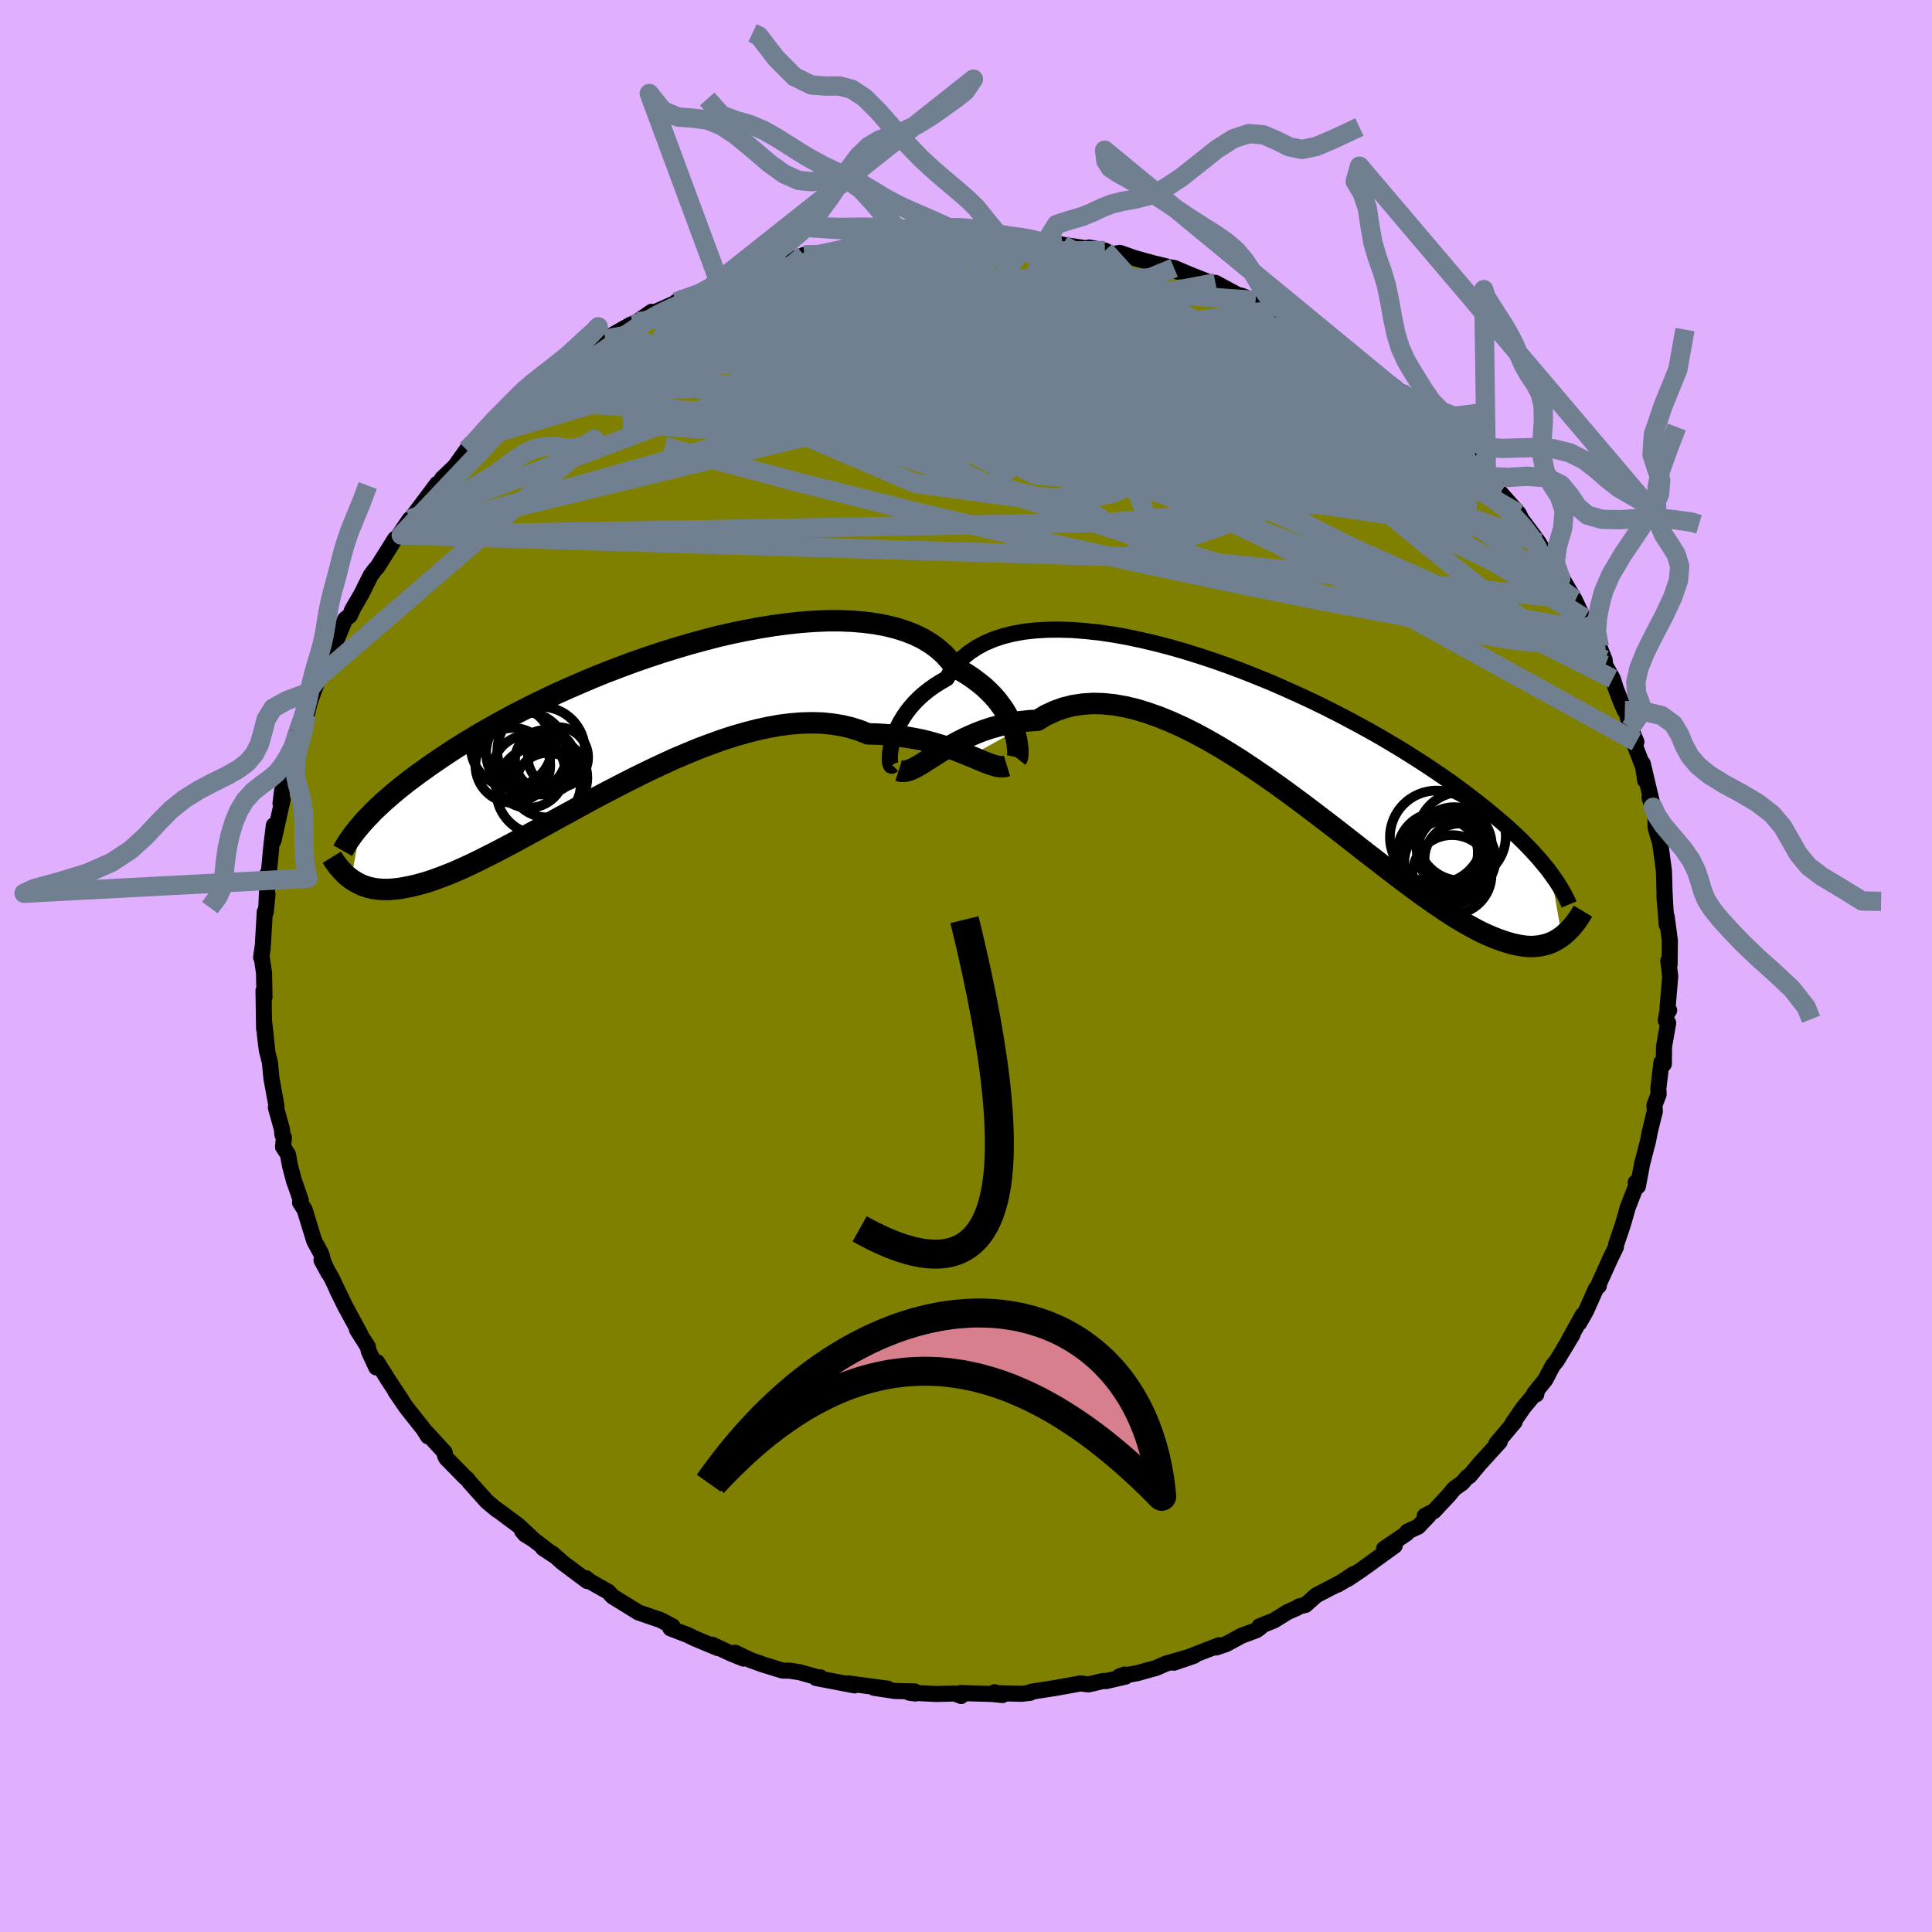 <svg xmlns="http://www.w3.org/2000/svg" width="500" height="500" viewBox="-100 -100 200 200"><defs><clipPath id="c"><path d="m39.3.85-.15-.44-.19-.46-.22-.47-.26-.48-.29-.48-.34-.47-.36-.48-.41-.46-.45-.46-.48-.45-.53-.43-.56-.42-.6-.41-.64-.38-.68-.36-.51-.69-.57-.64-.66-.59-.73-.54-.79-.48-.87-.43-.94-.37-1-.32-1.06-.26-1.12-.21-1.17-.15-1.22-.1-1.27-.05h-1.31l-1.34.06-1.37.1-1.4.15-1.42.19-1.44.23-1.45.27-1.46.3-1.47.34-1.46.38-1.46.4-1.45.43-1.44.45-1.42.47-1.41.49-1.38.51-1.36.52-1.32.53-1.3.55-1.27.55-1.23.55-1.19.56-1.16.56-1.11.56-1.08.55-1.04.56-.99.55-.96.54-.91.53-.88.53-.83.51-.8.51-.76.5-.72.49-.69.47-.66.47-.63.45-.6.45-.58.43-.54.43-.51.41-.49.41-.45.39-.44.38-.4.38-.39.36-.36.35-.33.35-.32.33-.3.32-.27.32-1.03 5.62.26.17.27.16.28.15.29.14.31.11.32.11.34.08.36.07.37.05.39.03.41.01.42-.01.45-.04.47-.05.48-.08.51-.1.53-.11.55-.14.58-.16.6-.19.63-.22.65-.24.69-.27.72-.3.74-.33.78-.36.81-.39.83-.42.87-.44.9-.47.93-.49.96-.52.99-.54 1.01-.55 1.04-.58 1.07-.59 1.09-.59 1.12-.61 1.13-.62 1.16-.61 1.17-.61 1.19-.61 1.2-.6 1.21-.59 1.22-.57 1.22-.56 1.23-.52 1.23-.51 1.23-.46 1.22-.44 1.21-.39L11.5.96l1.19-.31L13.86.4l1.16-.21 1.13-.14 1.11-.09 1.08-.03 1.06.03 1.02.1.99.16.95.22.92.29.88.35.86.02.85.05.82.07.81.1.78.12.76.14.74.15.71.18.68.19.66.2.64.21.61.21.58.22.56.23.52.21"/></clipPath><clipPath id="b"><path d="m-39.16.64.11-.44.15-.46.19-.47.22-.49.25-.48.3-.49.33-.49.38-.49.41-.47.46-.47.5-.45.54-.43.58-.42.62-.39.66-.38.46-.75.54-.71.62-.64.7-.58.78-.52.85-.46.92-.39 1-.33 1.05-.26 1.12-.2 1.18-.13 1.23-.07 1.28-.01 1.32.04 1.36.11 1.4.15 1.43.21 1.45.26 1.47.31 1.48.35 1.5.39 1.5.43 1.5.47 1.5.49 1.49.53 1.48.55 1.46.58 1.45.59 1.42.62 1.4.63 1.36.63 1.34.65 1.31.66 1.26.66 1.23.66 1.2.66 1.15.66 1.11.66 1.07.65 1.02.64.98.63.95.63.9.61.86.6.81.59.79.58.74.57.71.55.68.54.64.53.62.52.58.5.56.49.52.48.5.47.47.46.44.45.41.43.39.42.36.41.35.41.32.39.3.37.27.37 1.14 6.52-.27.19-.29.18-.3.16-.31.14-.33.12-.34.09-.36.08-.37.05-.39.03h-.41l-.43-.03-.44-.06-.47-.09-.48-.11-.51-.15-.52-.17-.55-.2-.57-.23-.59-.26-.63-.3-.64-.34-.68-.38-.71-.41-.73-.45-.77-.5-.79-.53-.83-.58-.86-.61-.89-.65-.92-.69-.95-.72-.97-.75-1.01-.78-1.04-.8-1.06-.83-1.08-.85-1.11-.86-1.14-.87-1.15-.88-1.17-.88-1.19-.88-1.2-.87-1.21-.85-1.23-.84-1.23-.82-1.23-.78-1.24-.75-1.24-.71-1.23-.66-1.23-.61-1.22-.55-1.21-.49-1.19-.42-1.17-.36-1.15-.27-1.13-.2-1.11-.11-1.07-.03-1.05.07-1.01.15-.97.24-.94.34-.9.42-.86.52-.86.05-.84.09-.82.12-.8.15-.77.19-.76.21-.72.24-.71.27-.68.29-.65.3-.63.32-.61.33-.58.33-.55.34-.52.33"/></clipPath><filter id="a"><feTurbulence baseFrequency=".05" numOctaves="3" result="noise" type="noise"/><feDisplacementMap in="SourceGraphic" in2="noise" scale="2"/></filter></defs><rect width="100%" height="100%" x="-100" y="-100" fill="#E0B0FF"/><path fill="olive" stroke="#000" stroke-linejoin="round" stroke-width="1.667" d="m72.7-.54.2 1.61-.28 3.3.17.22-.21.22-.14.82.25.27-.43 2.45-.02 1.8-.25-.15-.32 2.71.03.57-.43 1.12.04.65-.13.5-.4 1.64-.18.94-.6 2.3-.45 2.38-.22-.41.14.12-.98 2.51-.13.49-.38 1.31-.68 2-.02.26-.56 1.15-.68 1.51-.53 1.16v.2l-.3.3-1.01 2.27-.72 1.27.37-.82-1.65 2.97.59-.95-1.63 2.7-.43.53-.76 1.45-1.14 1.41.2.11.06-.31-1.37 1.65-1.13 1.63.22-.15-1.92 2.28.36-.2-2.07 2.27-1.07 1.29-.2.07-.54.63-.84.6-.54.66-1.55 1.66-.95.49.41-.03-1.09 1.15-1.12.51-.08.19-2.33 1.59 1.1-.32-3.4 2.46-1.45.98.63-.53-1.69 1.12.7-.41-2.91 1.51-1.13 1.01-.65.14-.16.13-1.05.47-1.38.86-1.52.61.1.11-.41.29-1.53.57-1.61.87-1.03.35.32-.24-4.68 1.81 2.09-.72-1 .26-1.95.57-.98.43-1.98.55-1.82.32.53-.18.1.21-2.04.47-.27-.02-1.53.36-.84-.1-2.53.46-2.57.4-.07.1-.92.11-2.71-.07-.09-.09.83.29-1.07-.11-3.29-.1.08.31-.66-.26-1.9.05-2.83-.14.64.09-.06-.21-2.04-.05-2.14-.32 1.38.08-4.05-.54.62.2-3.97-.76.43-.07-.05.06-2.08-.59-1.05-.16-.72-.01-2.04-.63-1.31-.47-1.57-.75.88.61-1.36-.55-1.89-.89.61.36-2.4-1-.76-.37-1.77-.68-.15-.31.37.1-1.26-.66-2.28-.78-.87-.54-1.8-1.11-.44-.48-1.9-1.08-.4-.33.11.29-2.57-1.92-.98-.88-1.03-.61 1.12.74-3.28-2.51.32.37.88.54-1.6-1.49-2.07-1.54-.15-.08-1.03-.86-1.78-1.99-.25-.33-.25-.2-1.92-1.96-.13-.25-.04-.35-1.84-2.01.12.35-.46-.74-1.77-2.23-1.15-1.68.69.98-1.4-2.12-1.19-1.9-.08.55-.77-1.66-.1-.47-1.12-1.77.36.5-1.6-2.95-.82-1.66.9 1.83-1.49-3.11-1.03-1.81.72 1.33-.52-1.13-.22-.84-.73-1.35-1-3.25-.47-.72.08-.23-.46-1.34-.24-.66-.42-1.59-.21-1.16-.51-.78.09-.98-.16-.3-.04-.53-.63-2.27.06-.16-.52-2.86-.16-1.66-.32-1.25-.21-1.73.25 1.72-.31-2.86-.01.64-.06-3.94.1.66-.05-2.5-.26-1.78.13-.79-.17.97.18-1.26.2-3.46.1.02.18-1.84-.1.86.14-3.06.04.64.32-3.44.26-2.14-.04 1.59.95-4.26-.22.4.16-1.29.65-1.65-.5.93.42-.96.54-1.58.01-.76.51-2.05.89-1.79.1-.27.25-1.08.96-2.59.84-1.29-.54.71.98-2.1-.12.5.69-1.74.84-2.04.49-.39.46-.96-.25.44 1.01-1.74.95-1.91.49-.65.17-.16 1.86-2.96.23-.13 1.29-1.9-.88 1.64 1.04-1.58.28-.53 2.39-3.19.32-.12.2-.43 1.33-1.27 1.21-1.7 1.2-.98.37-.35.49-.44.58-.52 1.59-1.66.99-.67.28-.42.93-.74-.78.62 1.77-1.45 1.29-.86.83-.68 2.32-1.82-.48.76.48-.6 2.71-1.69-.22.03 2.64-1.5.75-.28-.49.27 1.89-1.31.01.18 2.37-1.05.5-.36-.34.21 2.13-.77 1.45-.74.75-.48.26-.08 1.17-.34 1.57-.5 1.19-.34.73-.28.59-.32 1.83-.42 1.51-.53.06-.07 1.04.07 2.57-.51-.47-.05 2.54-.64 1.7-.12-.11-.05.09.11 2.86-.37.09-.03 1.75-.13 1.55-.17 1.8.17.36-.19 1-.01.63.09 1.37.06.88.12 1.85.04 1.69-.01-.76-.1 2.54.46.79.01 1.03.2 2.6.39.33.05-.2-.16 1.63.32.7.38.85-.14 1.54.54 1.85.51 2.17.53.43.36-.38-.39 1.77.75 2.14.84.37-.04 2.35 1.27.32.05.79.31.7.19 1.86.99 1.19.77-.68-.46 2.42 1.22 1.1.95-.9-.64 1.58.9 1.98 1.21-.02.02 1.28.75.38.36.76.52 1.68 1.27 1.98 1.27-.66-.51 1.26 1.24-.2-.43 1.83 1.48 2.23 2.47.06-.3 1.79 1.84-.94-1.06 1.09 1.48 1.51 1.35-.36-.36 1.67 1.68.36.5.5.75.6.67 1.88 2.13.29.59 1.26 1.69.55.76.96 1.72.01-.15 1.29 2.11-.19-.56.5.84 1.18 2.03-.07-.14 1.11 2.33-.08-.41.67 1.3.87 1.68.55 1.36.06.56.79 1.4.3.97.53 1.39.41.93.16.1.43 1.7.61 1.44-.2.27 1.04 2.7.07 1.03-.26-1.77 1.12 4.71-.41-1.19.61 1.99.01 1.1.46 1.58.12.77.29 2.17.07 2.46-.04-1 .12 2.42-.1-1.31.24 3-.01-.85.33 2.45-.02 2.52-.14-.39.2 1.61" filter="url(#a)"/><path fill="#fff" d="m-39.16.64.11-.44.15-.46.19-.47.22-.49.25-.48.3-.49.33-.49.38-.49.41-.47.46-.47.5-.45.54-.43.58-.42.62-.39.66-.38.46-.75.54-.71.62-.64.7-.58.78-.52.85-.46.92-.39 1-.33 1.05-.26 1.12-.2 1.18-.13 1.23-.07 1.28-.01 1.32.04 1.36.11 1.4.15 1.43.21 1.45.26 1.47.31 1.48.35 1.5.39 1.5.43 1.5.47 1.5.49 1.49.53 1.48.55 1.46.58 1.45.59 1.42.62 1.4.63 1.36.63 1.34.65 1.31.66 1.26.66 1.23.66 1.2.66 1.15.66 1.11.66 1.07.65 1.02.64.98.63.95.63.9.61.86.6.81.59.79.58.74.57.71.55.68.54.64.53.62.52.58.5.56.49.52.48.5.47.47.46.44.45.41.43.39.42.36.41.35.41.32.39.3.37.27.37 1.14 6.52-.27.19-.29.18-.3.16-.31.14-.33.12-.34.09-.36.08-.37.05-.39.03h-.41l-.43-.03-.44-.06-.47-.09-.48-.11-.51-.15-.52-.17-.55-.2-.57-.23-.59-.26-.63-.3-.64-.34-.68-.38-.71-.41-.73-.45-.77-.5-.79-.53-.83-.58-.86-.61-.89-.65-.92-.69-.95-.72-.97-.75-1.01-.78-1.04-.8-1.06-.83-1.08-.85-1.11-.86-1.14-.87-1.15-.88-1.17-.88-1.19-.88-1.2-.87-1.21-.85-1.23-.84-1.23-.82-1.23-.78-1.24-.75-1.24-.71-1.23-.66-1.23-.61-1.22-.55-1.21-.49-1.19-.42-1.17-.36-1.15-.27-1.13-.2-1.11-.11-1.07-.03-1.05.07-1.01.15-.97.24-.94.34-.9.42-.86.52-.86.05-.84.09-.82.12-.8.15-.77.19-.76.21-.72.24-.71.27-.68.29-.65.3-.63.32-.61.33-.58.33-.55.34-.52.33" filter="url(#a)" transform="translate(31.46 -23.59)"/><path fill="#fff" d="m39.3.85-.15-.44-.19-.46-.22-.47-.26-.48-.29-.48-.34-.47-.36-.48-.41-.46-.45-.46-.48-.45-.53-.43-.56-.42-.6-.41-.64-.38-.68-.36-.51-.69-.57-.64-.66-.59-.73-.54-.79-.48-.87-.43-.94-.37-1-.32-1.06-.26-1.12-.21-1.17-.15-1.22-.1-1.27-.05h-1.31l-1.34.06-1.37.1-1.4.15-1.42.19-1.44.23-1.45.27-1.46.3-1.47.34-1.46.38-1.46.4-1.45.43-1.44.45-1.42.47-1.41.49-1.38.51-1.36.52-1.32.53-1.3.55-1.27.55-1.23.55-1.19.56-1.16.56-1.11.56-1.08.55-1.04.56-.99.55-.96.54-.91.53-.88.53-.83.51-.8.51-.76.5-.72.49-.69.47-.66.47-.63.45-.6.45-.58.43-.54.43-.51.41-.49.41-.45.39-.44.38-.4.38-.39.36-.36.35-.33.35-.32.33-.3.32-.27.32-1.03 5.62.26.17.27.16.28.15.29.14.31.11.32.11.34.08.36.07.37.05.39.03.41.01.42-.01.45-.04.47-.05.48-.08.51-.1.53-.11.55-.14.58-.16.6-.19.63-.22.65-.24.69-.27.72-.3.74-.33.78-.36.81-.39.83-.42.87-.44.9-.47.93-.49.96-.52.99-.54 1.01-.55 1.04-.58 1.07-.59 1.09-.59 1.12-.61 1.13-.62 1.16-.61 1.17-.61 1.19-.61 1.2-.6 1.21-.59 1.22-.57 1.22-.56 1.23-.52 1.23-.51 1.23-.46 1.22-.44 1.21-.39L11.5.96l1.19-.31L13.86.4l1.16-.21 1.13-.14 1.11-.09 1.08-.03 1.06.03 1.02.1.99.16.95.22.92.29.88.35.86.02.85.05.82.07.81.1.78.12.76.14.74.15.71.18.68.19.66.2.64.21.61.21.58.22.56.23.52.21" filter="url(#a)" transform="translate(-34.3 -25.11)"/><g fill="none" stroke="#000" transform="translate(31.46 -23.59)"><path stroke-linejoin="round" stroke-width="1.667" d="m-39.08 2.8-.06.06-.07-.02-.05-.09-.05-.16-.03-.21-.01-.27.01-.31.03-.36.06-.38.09-.42.11-.44.15-.46.19-.47.22-.49.25-.48.3-.49.33-.49.38-.49.41-.47.46-.47.5-.45.54-.43.58-.42.62-.39.66-.38.46-.75.54-.71.62-.64.7-.58.78-.52.85-.46.92-.39 1-.33 1.05-.26 1.12-.2 1.18-.13 1.23-.07 1.28-.01 1.32.04 1.36.11 1.4.15 1.43.21 1.45.26 1.47.31 1.48.35 1.5.39 1.5.43 1.5.47 1.5.49 1.49.53 1.48.55 1.46.58 1.45.59 1.42.62 1.4.63 1.36.63 1.34.65 1.31.66 1.26.66 1.23.66 1.2.66 1.15.66 1.11.66 1.07.65 1.02.64.98.63.95.63.9.61.86.6.81.59.79.58.74.57.71.55.68.54.64.53.62.52.58.5.56.49.52.48.5.47.47.46.44.45.41.43.39.42.36.41.35.41.32.39.3.37.27.37.26.36.25.35.22.34.21.34.19.32.18.31.17.31.15.3.14.29.12.29" filter="url(#a)"/><path stroke-linejoin="round" stroke-width="2.222" d="m-38.43 3.35.28.09h.3l.33-.06.35-.12.37-.17.4-.22.42-.25.45-.29.48-.3.5-.32.52-.33.55-.34.58-.33.61-.33.63-.32.65-.3.68-.29.71-.27.72-.24.76-.21.77-.19.8-.15.82-.12.84-.09.86-.05.86-.52.9-.42.94-.34.97-.24 1.01-.15 1.05-.07 1.07.03 1.11.11 1.13.2 1.15.27 1.17.36 1.19.42 1.21.49 1.22.55 1.23.61 1.23.66 1.24.71 1.24.75 1.23.78 1.23.82 1.23.84 1.21.85 1.2.87 1.19.88 1.17.88 1.15.88 1.14.87 1.11.86 1.08.85 1.06.83 1.04.8 1.01.78.97.75.95.72.92.69.89.65.86.61.83.58.79.53.77.5.73.45.71.41.68.38.64.34.63.3.59.26.57.23.55.2.52.17.51.15.48.11.47.09.44.06.43.03h.41l.39-.03.37-.05.36-.08.34-.09.33-.12.31-.14.3-.16.29-.18.27-.19.26-.21.25-.23.24-.23.24-.25.22-.26.21-.27.21-.28.19-.29.19-.3.18-.3" filter="url(#a)"/><circle cx="17.643" cy="12.456" r="4.222" clip-path="url(#b)" filter="url(#a)"/><circle cx="19.053" cy="11.056" r="3.912" clip-path="url(#b)" filter="url(#a)"/><circle cx="19.828" cy="10.166" r="4.592" clip-path="url(#b)" filter="url(#a)"/><circle cx="18.323" cy="12.936" r="4.418" clip-path="url(#b)" filter="url(#a)"/><circle cx="17.363" cy="11.866" r="4.162" clip-path="url(#b)" filter="url(#a)"/><circle cx="18.853" cy="14.131" r="4.094" clip-path="url(#b)" filter="url(#a)"/><circle cx="17.248" cy="10.256" r="4.824" clip-path="url(#b)" filter="url(#a)"/><circle cx="19.123" cy="11.786" r="3.888" clip-path="url(#b)" filter="url(#a)"/><circle cx="19.683" cy="12.516" r="3.676" clip-path="url(#b)" filter="url(#a)"/><circle cx="17.563" cy="12.456" r="4.24" clip-path="url(#b)" filter="url(#a)"/></g><g fill="none" stroke="#000" transform="translate(-34.3 -25.11)"><path stroke-linejoin="round" stroke-width="2.222" d="m39.57 3.59.04-.05.03-.12.02-.18.01-.23v-.27l-.03-.32-.04-.35-.07-.38-.1-.41-.13-.43-.15-.44-.19-.46-.22-.47-.26-.48-.29-.48-.34-.47-.36-.48-.41-.46-.45-.46-.48-.45-.53-.43-.56-.42-.6-.41-.64-.38-.68-.36-.51-.69-.57-.64-.66-.59-.73-.54-.79-.48-.87-.43-.94-.37-1-.32-1.06-.26-1.12-.21-1.17-.15-1.22-.1-1.27-.05h-1.31l-1.34.06-1.37.1-1.4.15-1.42.19-1.44.23-1.45.27-1.46.3-1.47.34-1.46.38-1.46.4-1.45.43-1.44.45-1.42.47-1.41.49-1.38.51-1.36.52-1.32.53-1.3.55-1.27.55-1.23.55-1.19.56-1.16.56-1.11.56-1.08.55-1.04.56-.99.55-.96.54-.91.53-.88.53-.83.51-.8.51-.76.5-.72.49-.69.47-.66.47-.63.45-.6.45-.58.43-.54.43-.51.41-.49.41-.45.39-.44.38-.4.38-.39.36-.36.35-.33.35-.32.33-.3.32-.27.32-.26.3-.24.3-.23.29-.21.28-.19.27-.18.26-.17.26-.15.25-.14.24-.13.23" filter="url(#a)"/><path stroke-linejoin="round" stroke-width="2.222" d="m38.54 4.39-.26.08-.29.02-.31-.03-.34-.07-.36-.11-.39-.14-.42-.16-.45-.19-.47-.2-.51-.21-.52-.21-.56-.23-.58-.22-.61-.21-.64-.21-.66-.2-.68-.19-.71-.18-.74-.15-.76-.14-.78-.12-.81-.1-.82-.07-.85-.05-.86-.02-.88-.35-.92-.29-.95-.22-.99-.16-1.02-.1-1.06-.03-1.08.03-1.11.09-1.13.14-1.16.21-1.17.25-1.19.31-1.21.35-1.21.39-1.22.44-1.23.46-1.23.51-1.23.52-1.22.56-1.22.57-1.21.59-1.2.6-1.19.61-1.17.61-1.16.61-1.13.62-1.12.61-1.09.59-1.07.59-1.04.58-1.01.55-.99.54-.96.52-.93.49-.9.47-.87.44-.83.42-.81.39-.78.36-.74.33-.72.3-.69.27-.65.24-.63.22-.6.19-.58.16-.55.14-.53.11-.51.1-.48.08-.47.05-.45.04-.42.01-.41-.01-.39-.03-.37-.05-.36-.07-.34-.08-.32-.11-.31-.11-.29-.14-.28-.15-.27-.16-.26-.17-.24-.19-.24-.19-.22-.21-.21-.22-.2-.22-.2-.23-.18-.24-.18-.25-.17-.25-.16-.26" filter="url(#a)"/><circle cx="-12.612" cy="4.344" r="3.876" clip-path="url(#c)" filter="url(#a)"/><circle cx="-12.762" cy="2.359" r="4.216" clip-path="url(#c)" filter="url(#a)"/><circle cx="-7.937" cy="3.504" r="3.122" clip-path="url(#c)" filter="url(#a)"/><circle cx="-9.262" cy="3.804" r="3.122" clip-path="url(#c)" filter="url(#a)"/><circle cx="-9.007" cy="5.624" r="4.11" clip-path="url(#c)" filter="url(#a)"/><circle cx="-8.967" cy="6.414" r="3.374" clip-path="url(#c)" filter="url(#a)"/><circle cx="-9.682" cy="2.819" r="4.54" clip-path="url(#c)" filter="url(#a)"/><circle cx="-11.202" cy="3.054" r="4.178" clip-path="url(#c)" filter="url(#a)"/><circle cx="-10.982" cy="4.969" r="3.768" clip-path="url(#c)" filter="url(#a)"/><circle cx="-9.737" cy="6.929" r="4.598" clip-path="url(#c)" filter="url(#a)"/></g><g fill="none" stroke="#708090" stroke-linejoin="round" stroke-width="2"><path d="m49.11-55.82.76.9-.15.27-.56.13-1.02-.03-1.55-.25-2.18-.51-2.86-.77-3.61-1.04-4.38-1.32-5.2-1.62-6.06-1.98-6.93-2.41-7.78-2.9-8.66-3.43" filter="url(#a)"/><path d="m38.53-63.96.25.21.35.37.26.44.1.47-.16.43-.5.35-.89.26-1.27.19-1.63.15-1.99.12-2.41.06-2.88-.04-3.4-.18-3.94-.34-4.48-.46-5-.59-5.53-.67-6.1-.77-6.7-.87-7.25-1.03-7.63-1.26" filter="url(#a)"/><path d="m34.77-66.38.5.48.24.28.25.34.08.34-.21.29-.56.22-.89.15-1.26.1-1.65.02-2.12-.09-2.63-.19-3.16-.31-3.67-.4-4.19-.49-4.73-.58-5.35-.72-6.04-.91-6.71-1.1-7.32-1.29" filter="url(#a)"/><path d="m36.55-65.17 1.13.79.24.47-.26.39-.68.4-1.1.42-1.62.38-2.2.3-2.86.22-3.51.14-4.16.11-4.79.08-5.48.04L5-61.49l-7.16-.17-8.15-.26-9.14-.25-10.08-.18" filter="url(#a)"/><path d="m64.02-36.03.61 1.26.41 1.1.17.8-.07.54-.28.29-.5.05-.74-.22-1.01-.48-1.29-.75-1.58-1.01-1.9-1.3-2.22-1.6-2.54-1.93-2.91-2.3-3.3-2.68-3.74-3.08-4.18-3.47-4.6-3.88-4.97-4.27-5.3-4.69-5.59-5.12" filter="url(#a)"/><path d="m64.1-35.62-.27.04-.88.44-1.76.38-2.78.1-3.83-.26-4.92-.62-6.01-.98-7.15-1.34-8.34-1.69-9.56-2.03-10.76-2.38-11.92-2.78-13-3.26-14.11-3.77m15.46-19.77 1.74-.38 1.39-.29 1.42-.25 1.38-.19 1.36-.14 1.36-.1 1.41-.1 1.42-.09 1.38-.08 1.28-.07 1.13-.05.93-.04.73-.02.52-.01.32-.01h.11-1.11L0-75.34l-1.53.03-2.15.04m-25.99 6.32.62-.09 1.67-.38 2.06-.39 2.3-.31 2.55-.23 2.84-.18 3.1-.15 3.32-.12 3.49-.11 3.6-.09 3.69-.07 3.72-.05 3.74-.01h7.3l3.4-.05 3.1-.11" filter="url(#a)"/><path d="m38.53-63.96.31.21.53.39.57.44.53.46.38.41.14.3-.13.17-.39.06-.63-.01-.87-.09-1.18-.2-1.56-.38-2.01-.6-2.5-.84-2.96-1.06-3.4-1.25-3.85-1.45-4.35-1.64-4.93-1.87-5.51-2.13m-36.73 4.3 1.9-.7 1.75-.61 1.75-.5 1.91-.44 2.15-.43 2.36-.43 2.47-.44 2.51-.43 2.48-.44 2.41-.43 2.3-.4 2.15-.36 1.97-.3 1.67-.25 1.25-.23m43.97 15.66 1.65 1.51 1.15 1.19.6.76.17.48-.13.32-.38.23-.6.14-.85.07-1.11-.02-1.41-.1-1.73-.2-2.06-.29-2.41-.41-2.78-.54-3.19-.72-3.62-.92-4.09-1.14-4.59-1.36-5.13-1.58-5.64-1.8-6.12-2.01-6.54-2.23-6.93-2.42M64.1-35.62l-.01.11-.12.64-.46.67-.93.49-1.42.25h-1.92l-2.43-.25-2.94-.5-3.49-.74-4.05-.98-4.61-1.21-5.18-1.44-5.77-1.69-6.37-1.96-6.99-2.26-7.6-2.57-8.26-2.86-8.97-3.11-9.78-3.33-10.65-3.49" filter="url(#a)"/><path d="m40.93-62.31 1.19 1.06.11.68-.88.47-1.65.43-2.31.51-3 .59-3.8.61-4.75.54-5.78.43-6.81.31-7.77.2-8.69.1-9.63.02h-10.7l-11.98.12" filter="url(#a)"/><path d="m-3.16-75.5-21.68 7.44-1.37.17 7.1-.05 11.13 1.83 11.32 3.68 9.19 4.38 6.43 3.75 3.22 2.22-.95.52-4.98-.81-6.06-1.43-2.24-1.22 4.74-.3 10.97.99 15.94 2.25 11.3-1.9" filter="url(#a)"/><path d="M66.11-31.69 8.51-53.26.65-59.44l.66-2.06-3.65-.7-4.63 1.18-.24 2.93 4.96 3.19 6.63 1.47 4.04-1.43-.54-3.91-4.47-4.6-6.77-3.12-7.77-.1-7.28 3.12-3.17 4.93 6.64 3.45L.33-58.24l-17.16-15.3" filter="url(#a)"/><path d="m14.38-74.06-15.79.14-8.39 1.85-2.9 2.79 3.14 3.49 7.45 3.62 8.72 2.74 7.19 1 3.92-.97.28-2.47-2.64-3.06-4.49-2.77-5.53-1.97-6.16-1.04-6.42-.22-5.96.5-4.29 1.2-.98 1.98 4.42 2.89 10.25 4.04 5.05 4.71-47.29-2.98" filter="url(#a)"/><path d="m10.02-74.66 28.31 16.19 6.98 5.11-6.58-2.73-12.51-5.57-12.6-4.79-9.56-2.61-5.89-.62-3.22.5-1.81.65-1.04.18-.36-.38v-.55l-.5-.11-1.65.86-2.16 1.98-.71 2.7 2.47 2.45 6.1.46 9.33-4.33L.63-75.44" filter="url(#a)"/><path d="m4.73-75.22-31.67 11.5h-2.3l7.39-1.96 10.41-.37 11.07 1.19 9.55 1.61 6.21 1.09 2.34.35-.61-.03-1.83.09-1.48.41-.25.54 1.17.26 2.36-.12 3.28-.04 3.83.81 3.48 2.09 1.07 2.57-4 .87-8.76-3.06-8.04-6.92-21.11-9.71" filter="url(#a)"/><path d="m-1.36-75.33-19.59 5.08-10.31 4.78-1.87 3.63 7.87 1.64 14.46.41 14.93.44 10.09 1.1 2.84 1.49-3.88 1.07-8.44-.05-10.34-1.22-9.46-1.78-5.65-1.52.52-.67 5.9.46 4.83 1.3-2.83-1.02L4.73-75.22" filter="url(#a)"/><path d="m6.42-75.23 31.44 23.42-1.98-1.46-5.61-4.62.04-.97 3.64 2.1 2.76 2.47-.59.99-3.81-.8-5.63-1.97-6.13-2.41-5.95-2.36-5.69-2.05-5.68-1.54-6.06-.73-6.47.37-5.93 1.61-3.53 2.59.12 2.6 2.61 1.01 2.97-1.97 10.01-4.04 43.22.16" filter="url(#a)"/><path d="m-58.46-44.61 73.59-1.32L39-48.06l1.61-3.5-7.66-4.55-7.52-3.18-2.98-.44.23 1.56-.27 1.77-2.03.69-1.19-.68 2.71-1.79 4.95-2.71.01-3.45-12.85-3.46-36.69-3.85" filter="url(#a)"/><path d="m49.05-55.52 2.86 7.77-13.73-7.71-15.42-7.89-10.4-3.89-3.83-.05 1.68 2.37 5.45 3.52 7.56 3.8 7.96 3.38 6.51 2.2 3.37.38-.67-1.56-4.57-2.95-7.6-3.42-9.52-3.09-10.34-2.3-10.42-1.01-10.17.89-8.08 2.59 4.94 1.16 47.21-6.58" filter="url(#a)"/><path d="m-46.47-58.05 21.15-8.2 12.85 1.88 11.12 5.49 8.12 4.91 3.75 3.61 1.73 2.8 2.9 2.13 4.92.85 4.76-1.39 1.05-4.06-4.95-5.68-10.48-4.78-13.03-1.59-9.62.92 7.69-.04 49.1 1.43" filter="url(#a)"/><path d="m58.76-44.56-66.25-9.57L-32-55.92l-2.27-.8 9-.09 13.99 1.21 15.56 1.88 14.61 1.27 11.42-.12 7.1-1.29 3.25-1.63.43-1.34-2.76-1.3-8.75-2.11-18.53-2.82-29.04-.89-28.05 5.36" filter="url(#a)"/><path d="m-15.73-73.54.28 1.28 12.22 3.55 14.78 4.49 8.54 1.95.51-1.26-4.71-2.86-6.46-2.68-6-1.61-4.59-.5-2.72.4-.36 1.26 2.38 2.33 4.75 3.54 5.63 4.35 4.67 4.13 2.83 2.66 1.27.74-1.09-.45-1.78-.97 37.78.62" filter="url(#a)"/><path d="M39.79-63.19-.77-53.66l-9.35 1.04-8.28-2.91-5.05-3.76.13-2.55 4.54-.69 6.79.68 6.84 1.05 5.74.62 4.75-.09 4.41-.62 4.29-.83 3.62-.82 2.37-.62 1.27-.17 1.07.48 1.48.96 1.31.68-.1-.49-1.57-1.85-1.76-2.63-4.62-3.89L2-75.38" filter="url(#a)"/><path d="m-15.73-73.54-4.01 17.36 14.52 6.23 12.98 1.77 9.41-1.38 4.84-3.02 1.53-2.77.59-1.38.66-.11-.25.08-2.5-.7-4.68-1.55-5.11-1.53-3.74-.65-2.23.2-2.19.29-3.44.1-4.57 1-8.92 3.89-45.62 11.1" filter="url(#a)"/><path d="m-16.77-73.61 12.41-.42 2.19.86.12 2.05 3.86 4.01 6.74 5.38 6.36 5.04 4.42 3.4 3.33 1.73 3.66.9 4.22.73 3.45.59.96-.04-2.1-.98-3.82-1.69-3.08-1.87-.71-1.68.8-1.64-.76-2.03-4.66-2.63-6.56-2.79-4.02-2.75-19.54-7.47" filter="url(#a)"/><path d="m38.51-63.94 8.63 15.47-18.53-3.18-22.24-4.97-13.58-2.99-2.79-1.1 5.65.35 10.54 1.43L17.9-57.1l9.59 1.28 5.33.07.64-.74-3.36-.34-6.85.74-10.68.62-14.03-2.1-13.44-5.72-6.88-5.98 5.01-4.34" filter="url(#a)"/><path d="M66.17-31.13 8.52-53.71-6.02-65l-6.46-4.6-4.96-1.24-4.12.32-3.37 1.13-2.22 1.7.09 2.15 3.65 2.62 7.34 3.16 9.16 3.56 7.74 3.27 3.35 1.73-1.89-1.13-5.52-4.56-6.65-6.89-8.16-5.47-11.97.51" filter="url(#a)"/><path d="m25.82-70.72-35.03 6.63 1.34 1.46 3.17 1.69 2.87 1.89 7.26 1.86L17-55.6l12 .95 8.77-.03 4.08-1.13-.13-2.09-3.05-2.56-4.56-2.41-4.41-1.59-1.45.11 5.35 3.11 12.81 6.79 8.92 5.48" filter="url(#a)"/><path d="m-58.46-44.61 49.87-14.02 28.73-1.8 8.81-.97-4.78-1.23-12.16-1.06-13.15-.76-8.67-.54-1.9-.28 2.96.29 3.09 1.16-.91 1.76-3.94 1.55 2.48 1.5 24.41 6.62L69.4-23.2" filter="url(#a)"/><path d="M55.33-48.97 31.72-60.49l-22.96.33-17.36 3.1-3.65 2.87 8 1.34 11.67-.82 8.03-2.65 1.1-3.43-4.93-3.05-7.71-1.98-7.08-.86-4.53-.09-2.06.39-.79.97.09 1.96 2.57 3.28 6.76 4.36 8.42 3.96 6.51.52 40.07-.6" filter="url(#a)"/><path d="m66.11-31.69-50.8-22.62-10.28-2.23-2.99.78-5.52-.59-4.14-1.53 1.59-1.31 7.67-.23L12.8-58.3l11.28 2.04 8.76 1.95 5.17.98 2.07-.3.21-1.12-.6-1.16-1.11-.53-1.74.37-1.76 1.2 1.32 2.44 10.75 5.94 16.87 10.46" filter="url(#a)"/><path d="m-37.34-64.9 47.26 8.59-.7-4.71-6.47-1.33-4.73 2.48-5.34 2.78-5.92 1.12-2.82-.16 3.75-.21 10.04.32 12 .53 8.31.18 1.79-.26-2.55-.6-2.09-1.98 1.13-5.09 19.55-2.19" filter="url(#a)"/><path d="m-29.67-68.95 25.34 5.16 5.78 6.14 2.75 2.46 1.67.24 1.86-.33 1.67-.66.81-1.23.1-1.8v-2.11l.29-2.03.6-1.66.74-1.1.7-.52.42-.1-.13.08-.94.05-1.97-.05-2.93.07-3.2.54-1.73 1.32 2.08 2.04 7.37 2.35 13.44 4.1 38.01 18.18" filter="url(#a)"/><path d="m-33.95-66.68 13.48-2.21 14.61-.42 6.98 1.06 3.02 1.78 1.32 1.74-.84 1.05-2.85.09-2.84-.57-.34-.62 3.35-.07 6.3.75 7.24 1.42 6 1.62 3.21 1.29-.26.64-3.42.09-5.02.05-3.7.87.52 2.56 4.25 4.52 1.84 5.18-1.46 3.25 45.55 4.66" filter="url(#a)"/><path d="m-27.88-69.51-.82 6.87 7.94-1.22 3.01-.35.68 1.12.62 1.5 2.47 1.2 5.54 1.01 8 1.33 8.21 1.88 5.83 1.98 1.86 1.15-1.85-.4-3.3-1.71-1.44-1.37L11.98-55l9.99 6.44 21.37 10.2 21.35 3.63M52.2-52.57l-7.58-6.06-3.43-.8-8.13-.61-10.82-1.46-7.65-1.82-1.5-1.14 2.65.02 1.97.63-2.61.18-7.27-.79L.1-65.49l-2.01-.05 7.19 1.32 12.15.74 3.79-3.87L8.2-74.87" filter="url(#a)"/><path d="m-40.31-62.64 27.32-1.81 27.41 5.81 9.6 5.05-7.18 1.39-14.33-1.45-12.27-2.86-5.91-3.24-.04-2.88 2.96-1.91 3.15-.72 1.91.19.61.5.01.21.19-.33.85-.71 1.52-.66 1.82-.23 1.6.23 1.13.32 1.25-.01 3.36-.09 8.09.96 11.1 1.33-9.46-10.51" filter="url(#a)"/><path d="m38.53-63.96-3.99 15.69-9.3-.78-1.09-3.18-1.75-3.07-3.5-2.13-1.23-.51 3.44 1.18 6.63 2.02 6.32 1.58 3.08.19-1.06-1.34-4.07-2.26-4.65-2.21-2.37-1.2 1.95.42 5.73 1.86 5.31 1.58-1.02-1.97-7.82-6.72 5.63-1.57" filter="url(#a)"/><path d="M52.56-52.21-.45-61.26l-19.28-1.85.5-2.18 7.24-2.38 6.15-1.65 2.01-.68-1.76-.02-3.42.26-2.74.35-.52.62 2.22 1.27 4.63 2.18L.59-62.4l5.92 2.97 4.4 1.92 2.09-.1-.21-2.48-2.62-4.27-6.01-4.72-8.46-3.68L0-75.53" filter="url(#a)"/><path d="m10.02-74.66-4.32.68-2.8 3.57-4.47 4.57-3.39 3.93.44 2.74 4.09 2.01 6.34 2.05 6.73 2.16 4.57 1.29.2-.73-3.62-2.67-2.89-2.77 3.61-.28 10.85 3.65 8.11 6.53-16.41 5.59-75.52-2.27" filter="url(#a)"/><path d="m-34.44-66.41 10.61-3.13 10.14 1.75L2.4-63.86l15.27 3.46 10.03 1.51 5.28-.05 2.68-.51 1.39-.47.38-.51-.44-.64-1.13-.61-2.59-.5-6.34-.82-12.97-1.6-19.77-1.62-19.64-.26-.23-4.25" filter="url(#a)"/><path d="m-15.73-73.54-3.96 17.16 9.55 3.3 3.53-.43 1.82-.1 2.3.25 2.29-.2 1.59-.68.81-.69.36-.47.32-.5.58-.98.78-1.71.41-2.15-.8-1.92-2.18-.92-2.48.4-1.53 1.24-2.34 1-9.47.24-20.18 1.28-15.79 4.66" filter="url(#a)"/><path d="m38.51-63.94-1.55.56-.4 4.35-7.28 1.06-12.19-2.06-10.97-2.23-5.92-.9-1 .06 1.79.09 3.21-.29 4.94-.1 7.44 1.12 9.31 2.91 8.22 3.89 2.51 2.73-6 .1-5.07 2.05 41.41 20.87" filter="url(#a)"/><path d="m-57.58-46.25 39.26-14.76 6.95-.71-1.84.58 3.48-1.12 9.6-1.65 11.83-.77 10.79.53 8.24 1.38 5.3 1.45 2.36.77-.35-.3-2.4-1.15-3.36-1.3-3.2-.54-2.71.72-2.97 1.88-4.4 2.68-6.33 3.27-8.79 2.52-12.13-4.14L0-75.53" filter="url(#a)"/><path d="M57.21-46.84 31.56-61.75l-1.64.37 5.05 3.14 3.7 1.7.39-.08-2.56-1.3-4.49-1.69-5.76-1.32-7.01-.59-8.46.04-9.47.28-9 .18-6.32.05-1.72.33 3.43 1.19 7.43 2.41 9.28 3.24 9.33 2.76 8.18.61 5.01-2.22 2.05-2.37L59.31-43.8" filter="url(#a)"/><path d="m33.03-67.14 9.75 12.4-16.03-1.19-21.62-3.32-14.05-1.74-1.99-.02 8.21 1.17 13.14 1.73 12.29 1.45 7.48.34 1.51-1.22-3-2.56-4.63-3.1-3.52-2.61-1.01-1.23.99.45 1.15 1.68-.49 1.84-2.09.77-1.49-1.21 1.46-3.09 15.88.53" filter="url(#a)"/><path d="m21.54-72.27-5.1 2.1-3.35 4.55-1.29 3.54-.25 1.87-2-.01-3.06-1.33-1.41-1.73 1.64-1.5 3.58-1.14 3.19-.84 1.21-.48-.67.1-1.1.86.11 1.37 2.1 1.19 3.64.25 3.94-.89 3.86-.88 5.98 1.46 10.89 5.67 10.42 7.22" filter="url(#a)"/><path d="m49.11-55.82-8.18 7.45-26.04-4.31L-.37-53.8l-2.08 1.64 4.33 2.13 5.24 1.4 4.26.36 3.6-.61 3.7-1.43 3.88-2.04 3.3-2.44 1.58-2.64-.93-2.6-3.26-2.3-4.34-1.71-3.66-.87-1.81-.02-.48.48-1.25.23-3.86-.59-5.13-.94-1.5.16 2.28.71-26.18-6.77" filter="url(#a)"/><path d="M29.98-68.9-1.8-71.13l-7.28-.43 3.72.9 5.25 1.71 3.04 1.66 1.37.96 1.41.27 2.2.03 2.4.19 1.42.51-.07.74-.61.84.6.67 2.44.17 1.96-.5-3.32-.67-11.92.12-15.7-.23 10.18-11.14M50.9-53.98l-59.06-.65-1.26-1.3 14.72.61 7.95.65-2.28-.88-6.23-2.11-4.09-2.03-.61-.96.71.03-.1.08-.75-.71 1.14-1.16 6.03.04 9.75 2.71-1.51 3.18-52.43-8.45" filter="url(#a)"/><path d="m34.77-66.38-3.13 1.95-10.11 2.25-9.19 1.27-3.82 1.24-1.12.66-1.32-.52-1.8-1.57-.68-1.87 2.2-1.34 5.54-.32 7.52.62 6.88 1.06 3.44.79-1.65-.09-6.31-1.24-7.74-2.16-3.35-1.9 6.75.81 17.94 7.45 28.17 21.34M-1.36-75.33l-1.64-.2-1.48-.1-1.35-.19-1.28-.6-1.27-1.15-1.27-1.49-1.26-1.37-1.26-.86-1.25-.25-1.25.16-1.29.19-1.35-.13-1.47-.64-1.58-1.13-1.67-1.43-1.68-1.4-1.61-1.08-1.52-.59-1.46-.18-1.5-.11-1.56-.65-1.43-1.79 11.56 31.2.54-1.72.72-1.23.62-1.42.52-1.64.57-1.52.7-1.14.84-.76.91-.53.95-.46.99-.45 1.05-.35 1.1-.25 1.08-.25.95-.4.8-.47.86-.65 1.48-2.81-18.87 4.36 1.2-.42 1.15-.53 1.03-.6.96-.63.96-.66.97-.68.99-.75.99-.85 1-.99 1.01-1.17 1.02-1.38 1.01-1.51 1-1.52 1-1.34 1.05-1.01 1.13-.67 1.24-.47 1.35-.48 1.41-.67 1.4-.87 1.33-.94 1.17-.84.98-.77.84-1.25-27.2 21.56-1.37.76-1.06.61-.88.44-.86.39-.89.42-.87.46-.85.51-.85.55-.88.6-.94.66-.97.68-.99.7-.98.69-.97.68-.97.7-.98.73-.97.77-.91.76-.76.67-.54.54-.38.46-.28.54" filter="url(#a)"/><path d="m-18.89-59.7-1.5-.86-1.17-.71-1.1-.69-1.19-.69-1.22-.55-1.15-.3-1.02-.06-.97.06-1 .02-1.07-.11-1.1-.24-1.13-.4-1.22-.59-1.49-.46-2.12.38M87.48 5.51l-.5-1.25-1.48-1.89L83.65.64 81.92-.91l-1.48-1.42-1.26-1.31-1.07-1.17-.84-1.04-.61-.94-.39-.93-.29-.98-.35-1.08-.56-1.17-.85-1.22-1.03-1.21-.99-1.17-.72-1.08-.35-.8.04.17M-51.69-53.43l.81-.8.58-.64.59-.67.69-.75.75-.77.73-.74.67-.68.62-.62.64-.61.74-.63.86-.68.95-.74.98-.77.91-.75.83-.75.84-.78.93-.83.5-.53-20.39 21.56 1.33-.93 1.69-.66 1.42-.81 1.07-.92.95-.86 1.01-.75 1.06-.66 1.03-.63.91-.63.82-.62.82-.6.87-.52.95-.39 1-.2h1l.96.14.93.06 1.02-.24 1.13-.71-28.48 24.61-1.31 1.69-1.99.74-1.47.81-.71 1.16-.34 1.31-.35 1.24-.52 1.03-.71.85-.94.72-1.18.67-1.4.69-1.53.8-1.52.95-1.4 1.13-1.28 1.3-1.31 1.41-1.56 1.42-1.99 1.3-2.5 1.1-2.84.87-2.66.73-1.03.48 29.38-1.55-.13-.56-.22-1.44-.06-1.4.01-1.25v-1.18l-.07-1.1-.15-1.02-.22-.92-.23-.83-.17-.81-.06-.88.1-1.04.26-1.23.42-1.48.37-1.77" filter="url(#a)"/><path d="m-69.17-24.2-.48 1.53-.59 1.11-.55.87-.56.7-.7.6-.85.61-.91.73-.82.9-.65 1.07-.51 1.22-.4 1.34-.3 1.43-.2 1.45-.13 1.37-.19 1.16-.42.93-.84 1.14m9.1-18.16.48-1.34.34-1.12.28-1.25.27-1.26.28-1.14.29-1.02.3-.95.27-.99.23-1.05.19-1.11.18-1.11.21-1.08.25-1.05.3-1.08.31-1.17.32-1.28.37-1.36.47-1.39.59-1.46.63-1.53.68-1.8m130.72 25.1 1.23-1.78-.24-.89-.36-.92-.08-1.16.32-1.43.67-1.66.92-1.84 1.02-1.95.9-1.92.59-1.74.12-1.48-.36-1.19-.64-1.03-.67-1.01-.46-1.09-.23-1.18-.06-1.25.09-1.4.35-1.72.79-2.21.89-2.31" filter="url(#a)"/><path d="m68.2-26.44 1.78.04 2.01.47 1.23.89.66 1.1.47 1.14.58 1.07.84.99 1.17.95 1.51.93 1.74.95 1.75 1.03 1.5 1.16 1.11 1.31.81 1.42.8 1.4 1.05 1.27 1.37 1.05 1.49.88 1.36.83 1.34.83 1.96.04m-20.3-59.19-.74 4.13-1.51 3.72-1.02 3-.14 2.1.46 1.43.44 1.23-.13 1.44-.88 1.84-1.41 2.16-1.52 2.25-1.23 2.08-.76 1.76-.38 1.44-.24 1.31-.11 1.36.3 1.58" filter="url(#a)"/><path d="m44.73-55.41 1.63 1.31 1.16.52.92.34.77.39.7.52.67.63.69.69.74.69.81.67.91.66.98.72 1.01.8.99.93.93 1.02.82 1.08.67 1.11.53 1.1.54 1.05 1.37 1.06-.58-1.63.23-1.66.56-1.96.14-1.79-.48-1.43-.8-1.25-.69-1.36-.32-1.61.02-1.8.12-1.79-.03-1.59-.31-1.28-.54-1.02-.63-.92-.56-.99-.5-1.14-.56-1.3-.8-1.46-1.04-1.62-.98-1.57-.22-.73.27 19.13.76.24 1.42.07 2.07-.12 2.02.16 1.45.7.92 1.11.78 1.17 1.04.89 1.51.43 1.9.04 2.01-.14 1.86-.04 1.72.18 1.78.25.77.23" filter="url(#a)"/><path d="m51.05-53.56 2.04-3.67-1.03.14-1.5.18-1.3-.49-1.01-1-.81-1.16-.69-1.12-.64-1.03-.61-1.06-.55-1.22-.44-1.45-.35-1.66-.3-1.71-.34-1.63-.44-1.48-.51-1.43-.45-1.54-.31-1.77-.27-1.81-.52-1.53-.73-1.21.44-1.59 30.75 36.22-1.31-1.4-1.27-.74-1.29-.74-1.2-.93-1.17-1.03-1.27-.97-1.46-.73-1.67-.42-1.8-.13-1.8.04-1.7.05-1.44-.11-1.11-.4-.78-.62-.61-.62-.77-.29-1.72-.2-34.76-28.63.13 1.1.45.73.78.52.98.54 1.13.66 1.22.75 1.23.8 1.2.79 1.12.76 1.08.71 1.08.68 1.1.69 1.09.76 1.03.89.9 1.06.78 1.17.71 1.2.73 1.09.79.89.79.7.76.64 1.34.94" filter="url(#a)"/><path d="m40.72-86.85-2.71 1.27-1.77.75-1.45.3-1.33-.27-1.3-.65-1.37-.59-1.49-.13-1.61.52-1.73 1.1-1.8 1.43-1.82 1.45-1.77 1.17-1.64.75-1.45.37-1.26.22-1.12.27-1.04.41-1.03.49-1.1.44-1.25.36-1.3.42-1.18 1.9-24.55-1.57 1.8-.07 1.32.05 1.25-.01 1.15-.02 1.05.02 1.05.06 1.09.06 1.17.05h1.22l1.22-.04 1.18-.05 1.12-.05 1.05.01 1 .07 1.01.16 1.07.23 1.11.23 1.14.19 1.05.13.97.18 1.53.37-3.47-.35-1.46-.58-1.16-1.41-1.01-1.26-.98-.96-1.02-.88-1.12-.94-1.27-1.09-1.4-1.29-1.48-1.53-1.5-1.71-1.46-1.66-1.38-1.37-1.31-.86-1.29-.34-1.37.01-1.52-.11-1.75-.85-1.93-1.94-1.76-2.29-.66-.31" filter="url(#a)"/><path d="m.63-75.44-.69-.34-.84-.33-1.04-.4-1.21-.55-1.31-.58-1.33-.57-1.3-.6-1.26-.68-1.22-.74-1.22-.72-1.26-.64-1.35-.61-1.43-.68-1.49-.81-1.52-.94-1.52-.97-1.51-.87-1.51-.65-1.49-.42-1.43-.54-1.49-1.67" filter="url(#a)"/></g><path fill="none" stroke="#000" stroke-linejoin="round" stroke-width="3" d="M-11.01 27.21Q10.69 39.36-.16-4.798" filter="url(#a)"/><path fill="#D77F8C" stroke="#000" stroke-linejoin="round" stroke-width="3" d="m-26.64 53.53.54-.76.55-.74.55-.72.55-.7.56-.69.57-.67.57-.66.57-.63.58-.62.58-.61.59-.58.59-.57.59-.55.6-.54.59-.51.6-.51.61-.48.6-.47.61-.45.61-.44.61-.41.61-.41.61-.38.61-.37.62-.36.61-.33.62-.32.61-.31.62-.29.61-.27.61-.26.62-.24.61-.23.61-.21.61-.19.6-.18.61-.16.6-.15.6-.13.6-.12.59-.1.6-.09.59-.07.58-.05.58-.04.58-.03.58-.01.57.01.56.02.56.03.56.05.55.07.54.08.54.09.54.11.53.13.52.13.51.16.51.16.51.18.49.2.49.21.48.22.47.24.47.26.45.26.45.28.44.3.43.31.42.32.42.34.4.35.4.36.38.38.37.39.37.4.35.42.35.43.33.45.32.46.31.47.3.48.28.5.28.51.26.53.25.54.24.55.22.56.22.58.19.59.19.6.17.61.16.63.14.64.13.65.12.67.1.68.08.69.07.7-.47-.48-.46-.46-.47-.46-.47-.45-.47-.44-.47-.44-.47-.42-.47-.42-.47-.41-.47-.4-.47-.39-.47-.38-.46-.37-.47-.37-.47-.35-.47-.35-.47-.34-.47-.33-.47-.32-.47-.31-.47-.3-.47-.3-.46-.28-.47-.28-.47-.26-.47-.26-.47-.25-.47-.24-.47-.23-.47-.22-.47-.21-.47-.2-.46-.2-.47-.18-.47-.17-.47-.17-.47-.15-.47-.15-.47-.13-.47-.13-.47-.12-.47-.1-.46-.1-.47-.09-.47-.07-.47-.07-.47-.06-.47-.05-.47-.04-.47-.02-.47-.02-.47-.01h-.46l-.47.02-.47.02-.47.03-.47.04-.47.06-.47.06-.47.07-.47.09-.47.09-.46.11-.47.11-.47.13-.47.13-.47.15-.47.16-.47.16-.47.18-.47.19-.47.2-.46.21-.47.22-.47.24-.47.24-.47.25-.47.27-.47.27-.47.29-.47.3-.47.31-.46.32-.47.33-.47.34-.47.36-.47.36-.47.38-.47.39-.47.4-.47.41-.47.42-.46.43-.47.45-.47.45-.47.47-.47.48-.47.49-.47.51" filter="url(#a)"/></svg>